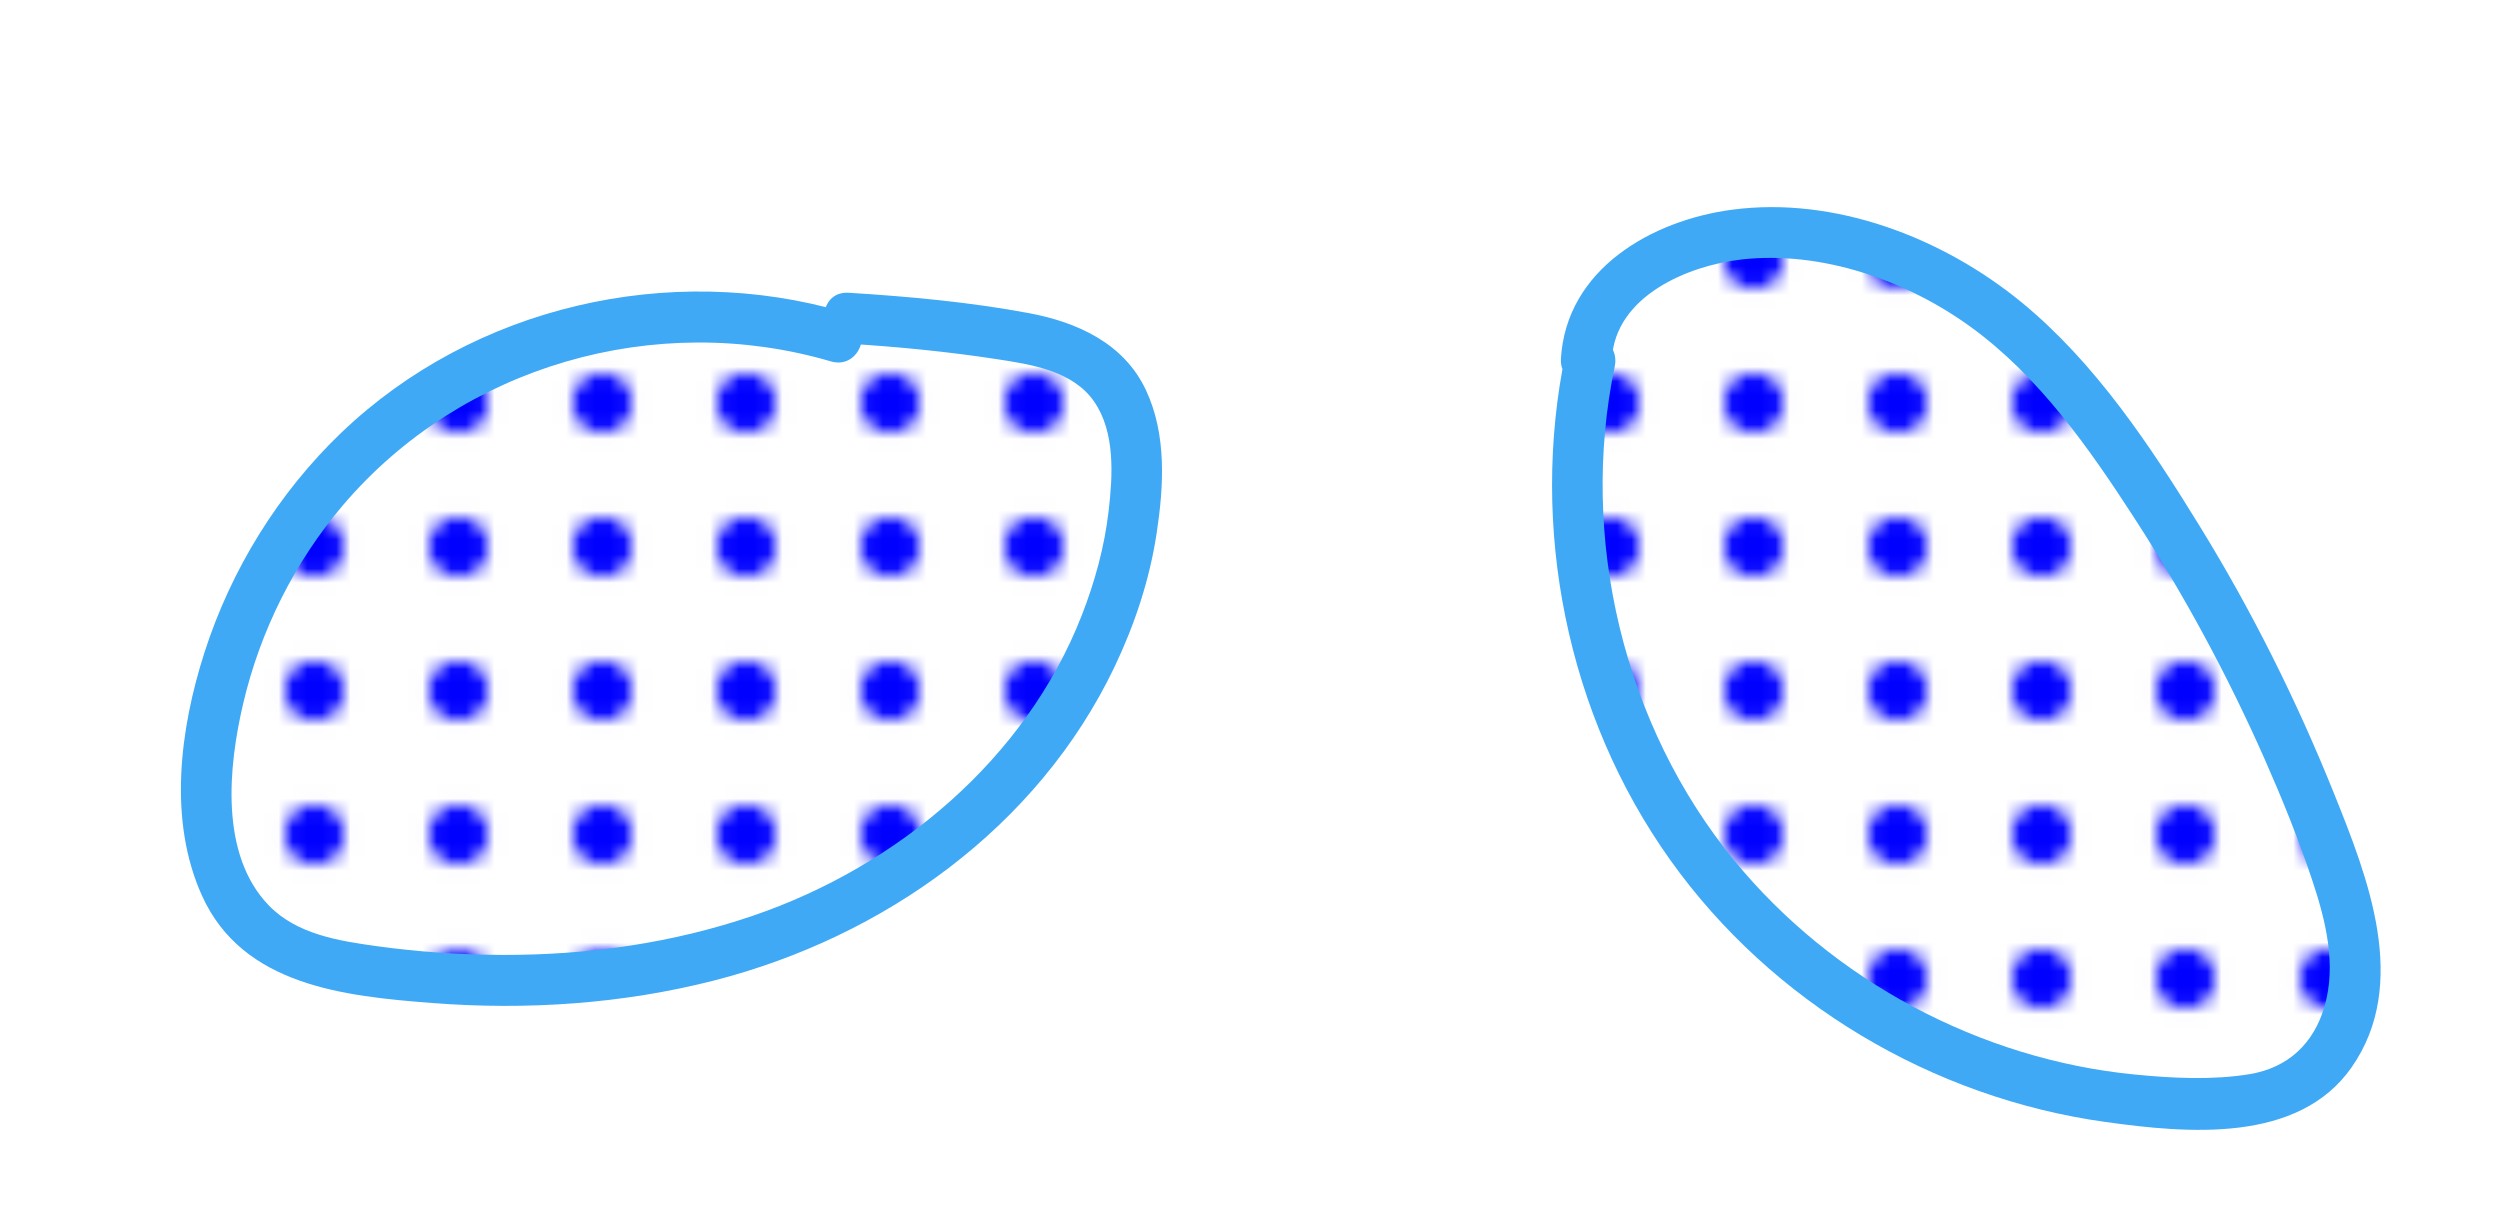 <?xml version="1.0" encoding="UTF-8"?>
<svg id="Layer_1" data-name="Layer 1" xmlns="http://www.w3.org/2000/svg" xmlns:xlink="http://www.w3.org/1999/xlink" viewBox="0 0 173.704 83.722">
  <defs>
    <style>
      .cls-1 {
        fill: none;
      }

      .cls-2 {
        fill: blue;
      }

      .cls-3 {
        fill: #3fa9f5;
      }

      .cls-4 {
        fill: #fff;
      }

      .cls-5 {
        fill: url(#New_Pattern);
      }
    </style>
    <pattern id="New_Pattern" data-name="New Pattern" x="0" y="0" width="10" height="10" patternTransform="translate(-1053.159 -1406.999)" patternUnits="userSpaceOnUse" viewBox="0 0 10 10">
      <g>
        <rect class="cls-1" width="10" height="10"/>
        <rect class="cls-4" width="10" height="10"/>
        <circle class="cls-2" cx="5" cy="5" r="2.053"/>
      </g>
    </pattern>
  </defs>
  <g>
    <path class="cls-5" d="M58.193,23.399c-9.579-2.875-20.406-1.255-28.723,4.298-8.317,5.553-13.964,14.932-14.98,24.881-.466,4.56.305,9.785,3.992,12.509,1.955,1.445,4.434,1.952,6.84,2.305,11.719,1.72,24.149.542,34.528-5.166,10.378-5.709,18.358-16.379,19.079-28.202.171-2.796-.154-5.857-2.072-7.898-1.799-1.914-4.572-2.492-7.17-2.885-3.552-.538-7.129-.914-10.715-1.129"/>
    <path class="cls-3" d="M58.664,21.692c-12.135-3.56-25.771-.406-34.934,8.358-4.385,4.195-7.677,9.526-9.528,15.301-1.701,5.307-2.533,11.64-.17,16.876,2.828,6.266,9.903,6.99,15.98,7.463,6.557.51,13.242.069,19.623-1.568,11.795-3.025,22.487-10.647,27.808-21.795,1.397-2.928,2.426-6.028,2.917-9.239.503-3.299.717-6.881-.739-9.984-1.53-3.26-4.787-4.725-8.155-5.352-4.11-.766-8.325-1.152-12.493-1.41-2.276-.141-2.268,3.401,0,3.541,3.427.212,6.849.545,10.244,1.065,2.399.367,5.325.802,6.81,2.96,1.475,2.143,1.287,5.146,1.002,7.603-.287,2.475-.959,4.922-1.864,7.24-3.9,9.988-12.806,17.436-22.8,20.859-5.603,1.919-11.499,2.753-17.411,2.739-2.92-.007-5.845-.204-8.738-.603-2.645-.364-5.583-.821-7.527-2.824-3.44-3.546-2.82-9.659-1.792-14.039,1.188-5.061,3.584-9.859,6.962-13.816,8.249-9.661,21.694-13.53,33.862-9.96,2.191.643,3.127-2.773.941-3.414h0Z"/>
  </g>
  <g>
    <path class="cls-5" d="M110.489,24.997c-2.737,12.779.803,26.751,9.296,36.685,8.492,9.934,21.743,15.604,34.793,14.888,1.616-.089,3.27-.282,4.71-1.021,2.727-1.399,4.194-4.565,4.343-7.626.149-3.061-.81-6.06-1.866-8.937-3.428-9.334-8.022-18.239-13.642-26.442-3.06-4.466-6.499-8.797-10.981-11.833-4.079-2.763-8.944-4.352-13.867-4.531-5.819-.211-12.82,2.916-13.046,8.734"/>
    <path class="cls-3" d="M108.781,24.526c-2.529,12.098.085,25.158,7.282,35.244,7.057,9.89,18.209,16.514,30.229,18.187,5.666.789,13.405,1.511,17.108-3.807,4.041-5.804,1.122-13.171-1.226-19.011-2.588-6.435-5.688-12.655-9.323-18.563-3.448-5.605-7.273-11.381-12.411-15.588-5.464-4.474-12.948-7.361-20.084-6.418-5.61.742-11.525,4.136-11.9,10.343-.138,2.276,3.404,2.268,3.541,0,.263-4.343,5.274-6.463,9.013-6.884,5.56-.626,11.479,1.459,15.936,4.699,4.757,3.458,8.244,8.462,11.4,13.341,3.437,5.313,6.452,10.898,9.01,16.686,1.22,2.76,2.36,5.575,3.314,8.44.926,2.781,1.678,5.816.846,8.714-.743,2.589-2.532,4.283-5.207,4.725-2.593.428-5.388.281-7.992.026-10.717-1.05-20.963-6.518-27.791-14.838-7.727-9.416-10.818-22.461-8.332-34.355.465-2.224-2.948-3.174-3.414-.941h0Z"/>
  </g>
</svg>